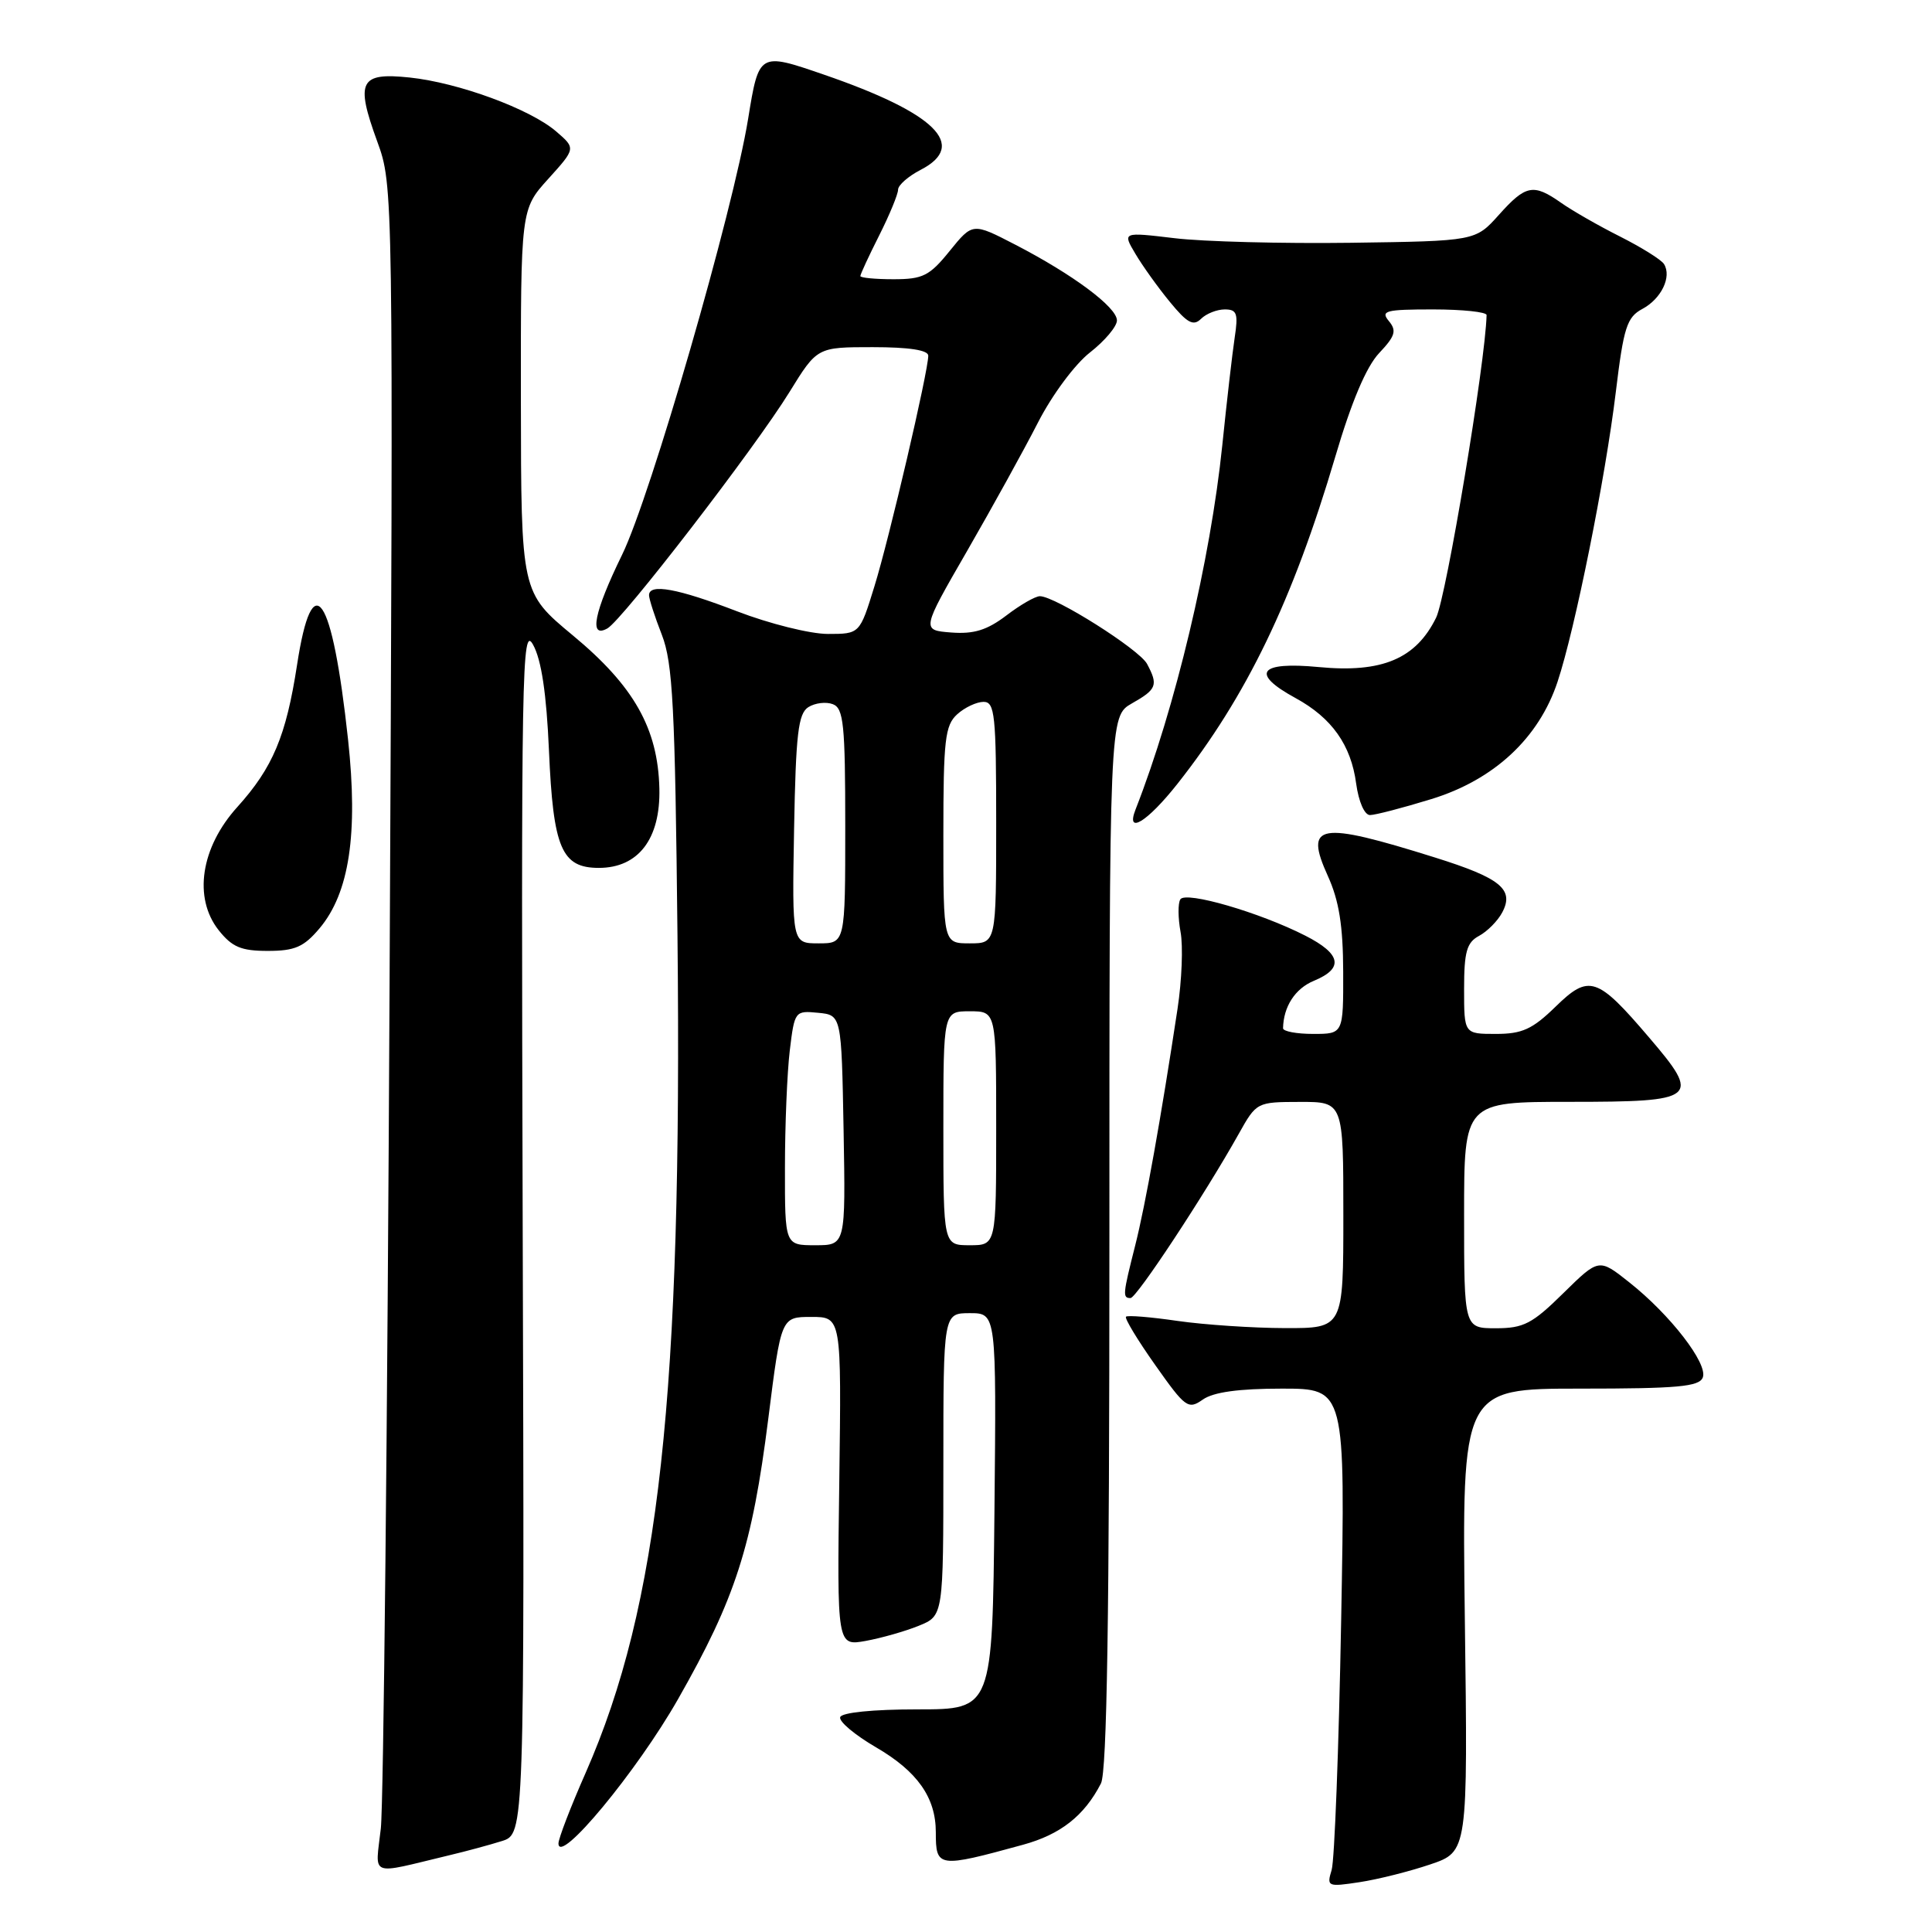 <?xml version="1.0" encoding="UTF-8" standalone="no"?>
<!DOCTYPE svg PUBLIC "-//W3C//DTD SVG 1.1//EN" "http://www.w3.org/Graphics/SVG/1.1/DTD/svg11.dtd" >
<svg xmlns="http://www.w3.org/2000/svg" xmlns:xlink="http://www.w3.org/1999/xlink" version="1.1" viewBox="0 0 256 256">
 <g >
 <path fill="currentColor"
d=" M 189.50 247.05 C 194.50 245.36 194.50 245.36 194.10 214.68 C 193.71 184.00 193.71 184.00 209.38 184.00 C 222.31 184.00 225.16 183.74 225.63 182.52 C 226.33 180.70 221.32 174.21 215.88 169.91 C 211.86 166.72 211.86 166.72 207.14 171.36 C 203.04 175.40 201.89 176.00 198.22 176.00 C 194.00 176.00 194.00 176.00 194.00 161.00 C 194.00 146.00 194.00 146.00 208.03 146.00 C 224.93 146.00 225.45 145.58 218.52 137.48 C 211.63 129.40 210.56 129.05 206.10 133.41 C 203.05 136.38 201.69 137.00 198.21 137.00 C 194.00 137.00 194.00 137.00 194.00 131.04 C 194.00 126.12 194.35 124.88 195.98 124.01 C 197.06 123.43 198.45 122.04 199.05 120.91 C 200.68 117.85 198.85 116.35 190.13 113.62 C 174.69 108.78 172.79 109.11 175.95 116.08 C 177.43 119.34 177.96 122.66 177.98 128.75 C 178.00 137.00 178.00 137.00 174.00 137.00 C 171.80 137.00 170.01 136.66 170.01 136.25 C 170.07 133.37 171.61 130.99 174.10 129.96 C 178.09 128.31 177.73 126.41 172.96 123.98 C 166.92 120.90 157.09 118.04 156.40 119.17 C 156.07 119.70 156.09 121.64 156.43 123.49 C 156.78 125.34 156.60 129.92 156.03 133.67 C 153.85 148.07 151.77 159.71 150.41 165.07 C 148.77 171.54 148.73 172.00 149.80 172.00 C 150.60 172.00 159.61 158.33 164.13 150.26 C 166.49 146.04 166.53 146.02 172.25 146.01 C 178.00 146.00 178.00 146.00 178.00 161.00 C 178.00 176.00 178.00 176.00 170.25 175.98 C 165.99 175.97 159.59 175.54 156.04 175.03 C 152.48 174.51 149.41 174.26 149.20 174.47 C 148.99 174.68 150.73 177.56 153.07 180.87 C 157.07 186.54 157.44 186.81 159.38 185.45 C 160.78 184.46 164.14 184.00 169.86 184.00 C 178.27 184.00 178.27 184.00 177.71 214.75 C 177.40 231.66 176.83 246.53 176.45 247.78 C 175.78 249.98 175.91 250.04 180.13 249.40 C 182.53 249.04 186.75 247.98 189.50 247.05 Z  M 59.50 245.84 C 61.70 245.32 64.85 244.47 66.50 243.95 C 69.50 243.01 69.50 243.01 69.26 162.76 C 69.05 88.42 69.15 82.72 70.64 85.44 C 71.74 87.43 72.41 91.90 72.74 99.44 C 73.30 112.40 74.41 115.00 79.35 115.00 C 84.59 115.00 87.53 111.15 87.37 104.48 C 87.18 96.53 84.00 90.90 75.90 84.19 C 69.05 78.50 69.05 78.50 69.02 53.12 C 69.00 27.74 69.00 27.74 72.65 23.70 C 76.30 19.66 76.30 19.66 73.70 17.42 C 70.24 14.44 60.75 10.95 54.27 10.27 C 47.67 9.58 47.07 10.75 49.98 18.73 C 52.12 24.61 52.12 24.61 51.62 130.55 C 51.34 188.82 50.82 239.11 50.46 242.29 C 49.73 248.81 48.74 248.42 59.50 245.84 Z  M 135.55 244.44 C 140.52 243.08 143.67 240.61 145.88 236.32 C 146.68 234.76 147.00 214.12 147.00 164.52 C 147.00 94.91 147.00 94.91 149.99 93.20 C 153.28 91.34 153.49 90.78 151.99 87.97 C 150.96 86.05 139.81 79.00 137.79 79.00 C 137.18 79.00 135.18 80.15 133.34 81.56 C 130.78 83.50 129.04 84.04 126.04 83.81 C 122.09 83.50 122.09 83.50 128.15 73.00 C 131.48 67.22 135.70 59.58 137.53 56.00 C 139.39 52.36 142.42 48.27 144.42 46.71 C 146.39 45.17 148.00 43.26 148.00 42.46 C 148.00 40.71 142.17 36.37 134.51 32.41 C 128.88 29.50 128.88 29.50 125.84 33.25 C 123.17 36.56 122.28 37.00 118.40 37.00 C 115.98 37.00 114.00 36.81 114.00 36.58 C 114.00 36.35 115.12 33.92 116.50 31.19 C 117.88 28.45 119.00 25.72 119.00 25.13 C 119.00 24.54 120.35 23.35 122.00 22.50 C 128.30 19.24 123.95 14.97 109.12 9.87 C 100.58 6.93 100.56 6.94 99.13 15.75 C 97.14 27.97 86.21 65.78 82.43 73.51 C 78.71 81.12 78.00 84.66 80.48 83.27 C 82.48 82.15 100.05 59.35 104.62 51.93 C 108.28 46.00 108.28 46.00 115.64 46.00 C 120.44 46.00 123.00 46.39 123.00 47.13 C 123.00 49.20 117.84 71.32 115.86 77.71 C 113.92 84.00 113.92 84.00 109.69 84.00 C 107.36 84.00 101.95 82.65 97.66 81.00 C 89.79 77.97 86.00 77.28 86.00 78.87 C 86.00 79.36 86.76 81.72 87.70 84.12 C 89.15 87.87 89.45 93.61 89.77 124.00 C 90.41 184.78 87.35 212.73 77.61 234.89 C 75.62 239.40 74.00 243.62 74.00 244.26 C 74.00 247.26 84.38 234.74 89.84 225.15 C 97.46 211.77 99.66 204.93 101.80 188.00 C 103.50 174.50 103.50 174.50 107.50 174.50 C 111.50 174.50 111.50 174.50 111.21 196.30 C 110.91 218.11 110.91 218.11 114.71 217.43 C 116.79 217.05 119.96 216.15 121.75 215.42 C 125.00 214.10 125.00 214.10 125.00 194.05 C 125.00 174.00 125.00 174.00 128.52 174.00 C 132.03 174.00 132.03 174.00 131.77 200.25 C 131.50 226.50 131.50 226.50 121.59 226.50 C 115.65 226.50 111.53 226.92 111.33 227.53 C 111.13 228.10 113.28 229.90 116.08 231.53 C 121.56 234.72 124.00 238.18 124.00 242.78 C 124.00 247.49 124.28 247.53 135.55 244.44 Z  M 42.34 123.01 C 46.29 118.32 47.47 110.48 46.12 98.00 C 44.02 78.61 41.40 74.78 39.36 88.11 C 37.91 97.53 36.15 101.72 31.45 106.93 C 26.60 112.29 25.59 118.96 28.97 123.25 C 30.75 125.49 31.94 126.00 35.48 126.00 C 39.07 126.00 40.26 125.48 42.34 123.01 Z  M 156.01 103.87 C 165.18 92.26 171.29 79.60 176.94 60.49 C 179.08 53.22 181.05 48.58 182.74 46.79 C 184.88 44.52 185.09 43.82 184.03 42.54 C 182.90 41.18 183.59 41.00 189.88 41.00 C 193.79 41.00 196.99 41.34 196.98 41.75 C 196.83 48.01 191.65 79.05 190.30 81.83 C 187.62 87.30 183.13 89.19 174.75 88.39 C 166.82 87.63 165.63 89.21 171.67 92.50 C 176.47 95.12 179.02 98.71 179.70 103.84 C 180.03 106.23 180.80 108.00 181.53 108.00 C 182.22 108.00 185.87 107.05 189.64 105.89 C 197.96 103.34 203.90 97.82 206.38 90.35 C 208.70 83.38 212.72 63.38 214.10 51.97 C 215.14 43.36 215.57 42.03 217.63 40.93 C 220.13 39.59 221.54 36.68 220.49 34.99 C 220.14 34.42 217.53 32.79 214.68 31.35 C 211.83 29.92 208.31 27.90 206.85 26.87 C 203.18 24.29 202.17 24.49 198.61 28.47 C 195.50 31.94 195.50 31.94 179.00 32.17 C 169.93 32.29 159.40 32.02 155.62 31.56 C 148.73 30.74 148.73 30.74 150.44 33.62 C 151.37 35.20 153.43 38.08 155.01 40.00 C 157.31 42.81 158.13 43.25 159.14 42.25 C 159.83 41.56 161.25 41.00 162.29 41.00 C 163.90 41.00 164.09 41.54 163.60 44.75 C 163.29 46.81 162.55 53.22 161.96 59.00 C 160.39 74.23 155.74 93.80 150.47 107.25 C 149.12 110.69 152.01 108.93 156.01 103.87 Z  M 104.01 154.75 C 104.01 149.11 104.30 142.11 104.65 139.20 C 105.28 133.98 105.34 133.90 108.40 134.20 C 111.50 134.50 111.50 134.50 111.78 149.75 C 112.05 165.00 112.05 165.00 108.03 165.00 C 104.00 165.00 104.00 165.00 104.01 154.75 Z  M 125.00 149.50 C 125.00 134.00 125.00 134.00 128.50 134.00 C 132.00 134.00 132.00 134.00 132.00 149.50 C 132.00 165.00 132.00 165.00 128.50 165.00 C 125.00 165.00 125.00 165.00 125.00 149.50 Z  M 105.22 109.86 C 105.45 97.21 105.77 94.55 107.11 93.70 C 108.00 93.14 109.46 92.96 110.36 93.31 C 111.78 93.85 112.00 96.01 112.00 109.47 C 112.00 125.00 112.00 125.00 108.47 125.00 C 104.95 125.00 104.95 125.00 105.22 109.86 Z  M 125.00 110.65 C 125.00 98.03 125.22 96.11 126.83 94.65 C 127.83 93.74 129.41 93.00 130.33 93.00 C 131.82 93.00 132.00 94.72 132.00 109.00 C 132.00 125.00 132.00 125.00 128.50 125.00 C 125.00 125.00 125.00 125.00 125.00 110.65 Z "/>
</g>
</svg>